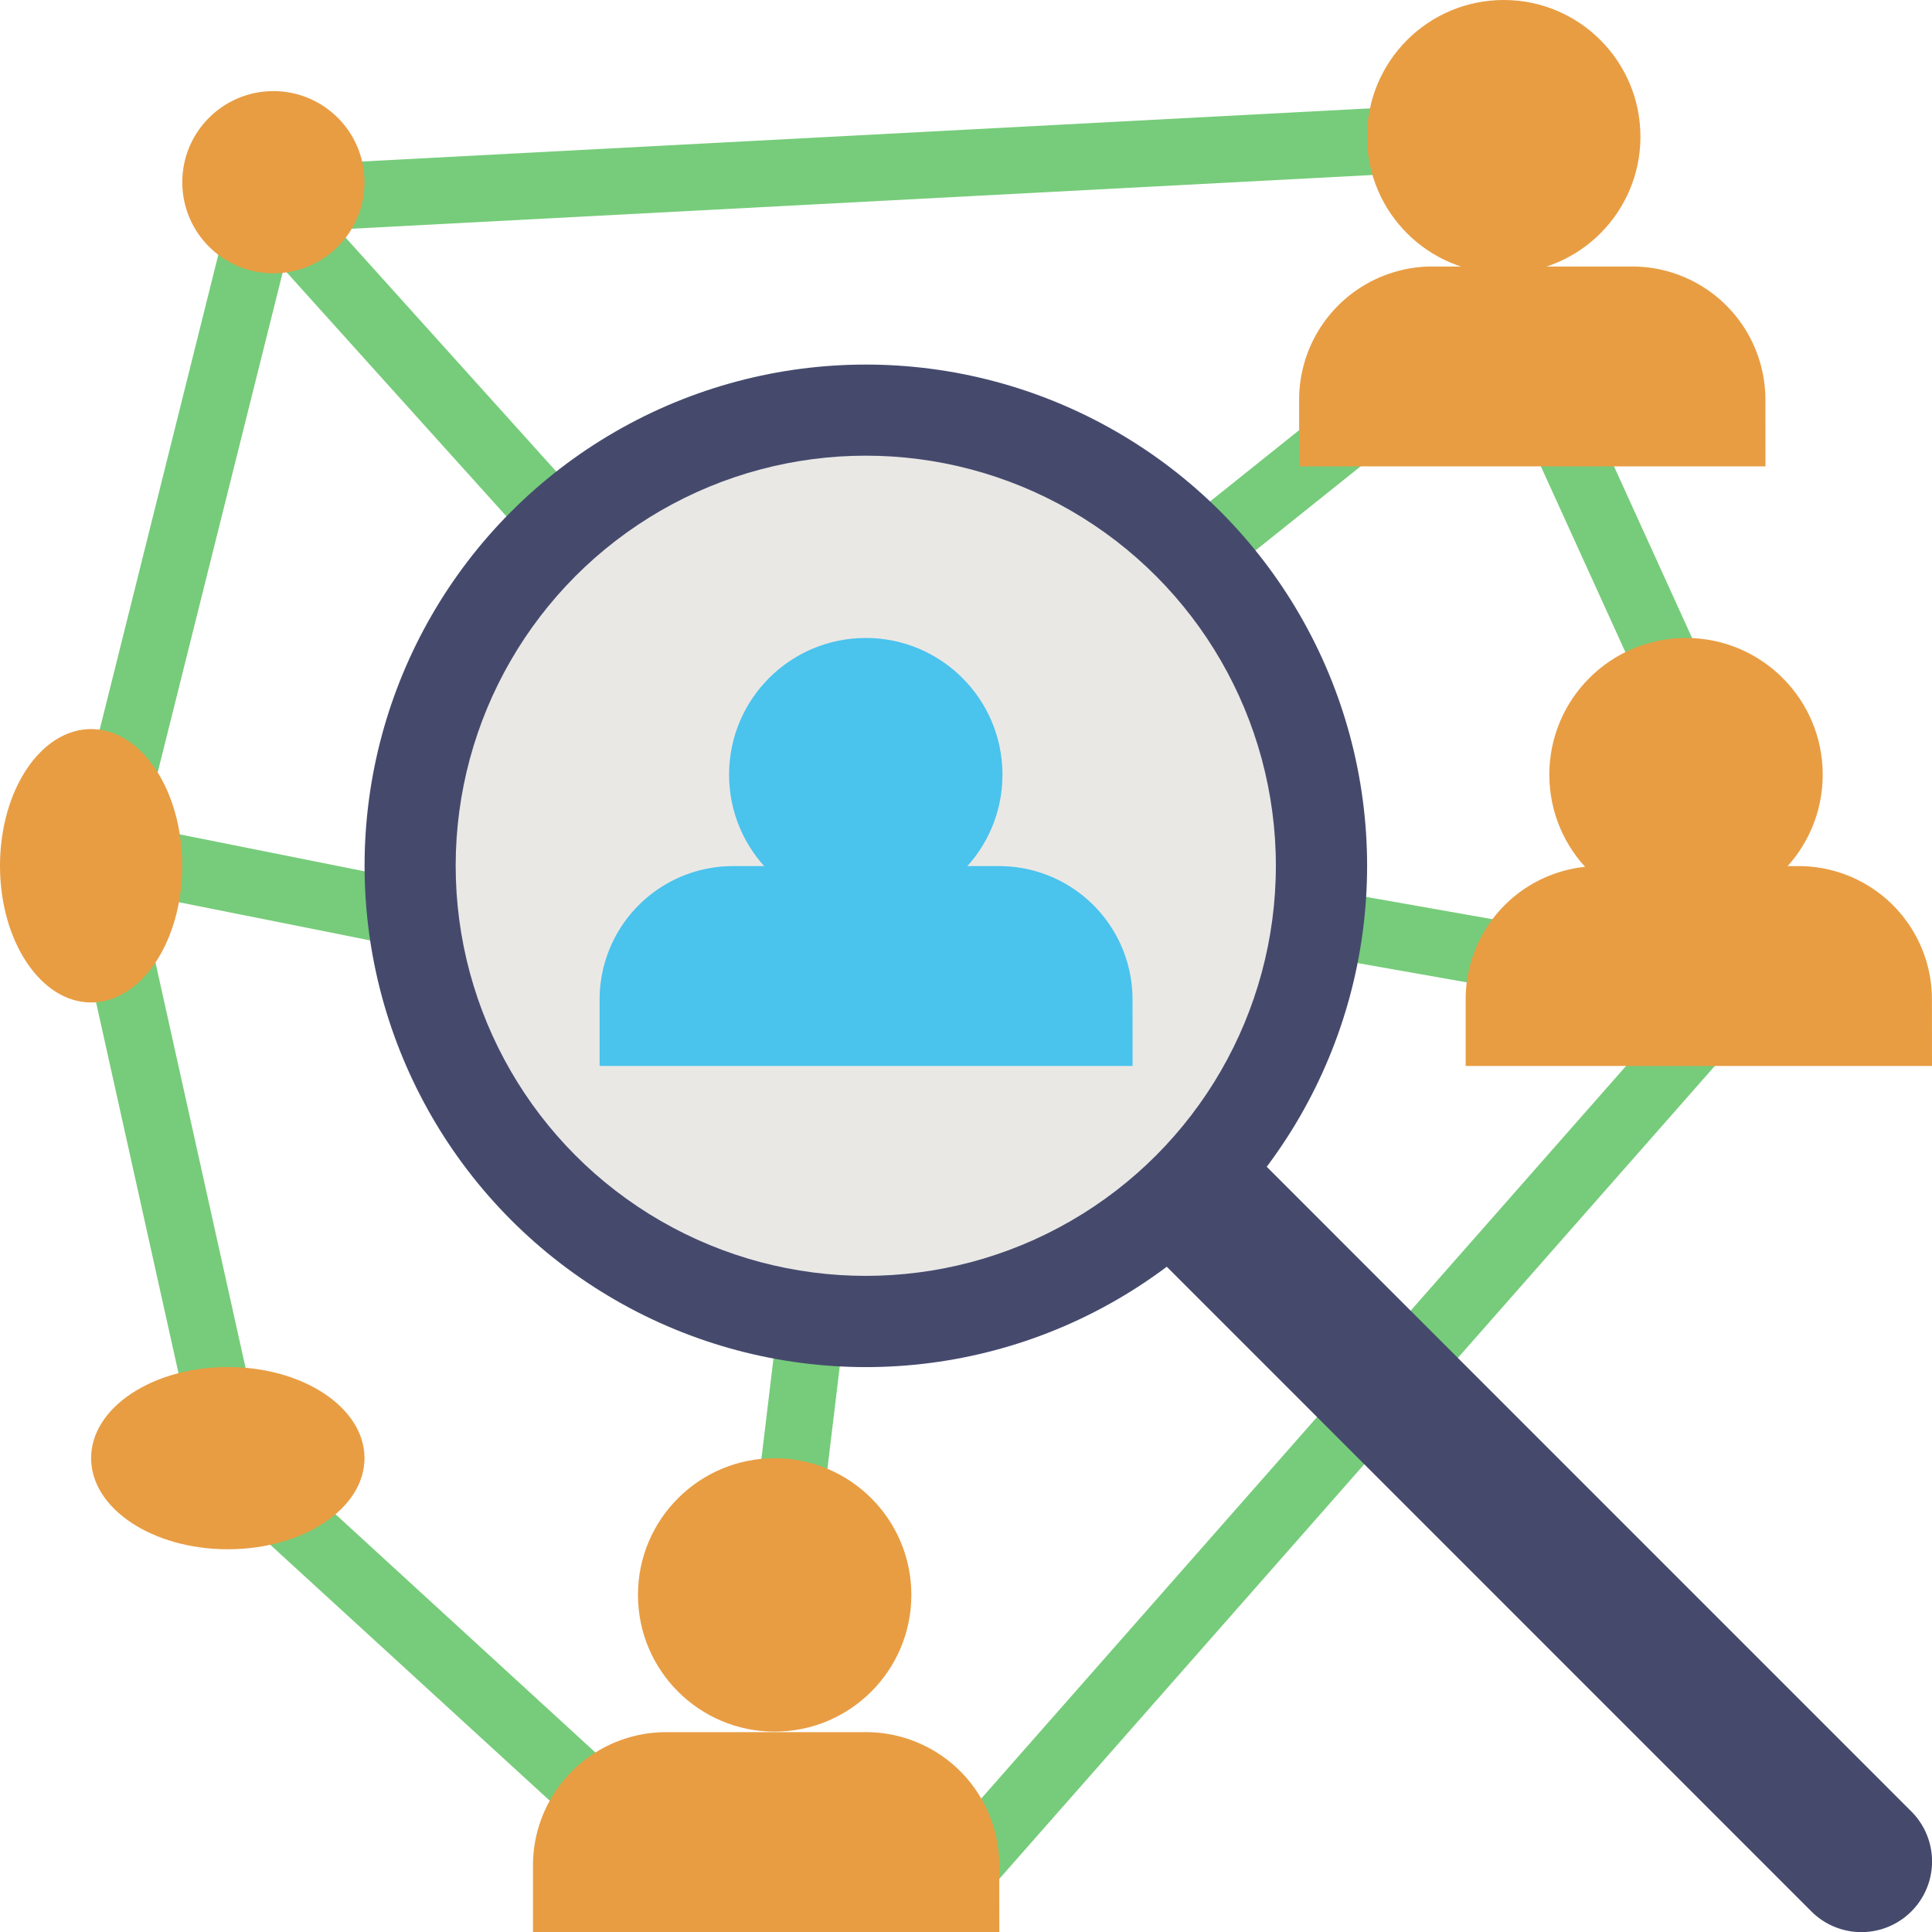 <svg xmlns="http://www.w3.org/2000/svg" width="28.818" height="28.818" viewBox="0 0 28.818 28.818"><g transform="translate(-3 -3)"><path d="M13.1,32.2,7.02,26.632,4.973,17.422l2.6-10.407L26.822,6l.053.993L8.361,7.968,5.994,17.435l1.928,8.676,5.847,5.36Z" transform="translate(-0.993 -1.51)" fill="#76cc7a"/><path d="M18.573,31.082l-.987-.118,1.464-12.2L10.257,9,11,8.331l9.095,10.1Z" transform="translate(-3.651 -2.682)" fill="#76cc7a"/><path d="M0,0H.994V5.067H0Z" transform="matrix(0.196, -0.981, 0.981, 0.196, 5.391, 16.402)" fill="#76cc7a"/><path d="M0,0H16.547V.994H0Z" transform="translate(17.048 30.496) rotate(-48.647)" fill="#76cc7a"/><path d="M0,0H.993V6H0Z" transform="matrix(0.91, -0.414, 0.414, 0.91, 25.396, 8.664)" fill="#76cc7a"/><path d="M0,0H.994V8.579H0Z" transform="matrix(0.174, -0.985, 0.985, 0.174, 17.825, 16.407)" fill="#76cc7a"/><path d="M0,0H6.363V.994H0Z" transform="matrix(0.781, -0.625, 0.625, 0.781, 19.091, 12.047)" fill="#76cc7a"/><g transform="translate(3 3)"><circle cx="2.039" cy="2.039" r="2.039" transform="translate(23.11 9.516)" fill="#e89d43"/><path d="M53.956,31.981H47v-.994A1.988,1.988,0,0,1,48.987,29h2.981a1.988,1.988,0,0,1,1.987,1.987Z" transform="translate(-25.138 -16.081)" fill="#e89d43"/><circle cx="2.039" cy="2.039" r="2.039" transform="translate(9.516 21.751)" fill="#e89d43"/><path d="M25.956,57.981H19v-.994A1.988,1.988,0,0,1,20.987,55h2.981a1.988,1.988,0,0,1,1.987,1.987Z" transform="translate(-11.05 -29.163)" fill="#e89d43"/><circle cx="2.039" cy="2.039" r="2.039" transform="translate(20.391)" fill="#e89d43"/><path d="M48.956,13.981H42v-.994A1.988,1.988,0,0,1,43.987,11h2.981a1.988,1.988,0,0,1,1.987,1.987Z" transform="translate(-22.622 -7.025)" fill="#e89d43"/><ellipse cx="1.359" cy="2.039" rx="1.359" ry="2.039" transform="translate(0 10.875)" fill="#e89d43"/><circle cx="1.359" cy="1.359" r="1.359" transform="translate(2.719 1.359)" fill="#e89d43"/><ellipse cx="2.039" cy="1.359" rx="2.039" ry="1.359" transform="translate(1.359 20.391)" fill="#e89d43"/></g><path d="M37.491,36,48.113,46.623a1.054,1.054,0,0,1-1.491,1.491L36,37.491Z" transform="translate(-16.603 -16.603)" fill="#454a6d"/><circle cx="7.477" cy="7.477" r="7.477" transform="translate(8.438 8.438)" fill="#454a6d"/><circle cx="6.117" cy="6.117" r="6.117" transform="translate(9.797 9.797)" fill="#eae8e5"/><circle cx="2.039" cy="2.039" r="2.039" transform="translate(13.875 12.516)" fill="#4ac3ed"/><path d="M28.95,31.981H21v-.992A1.99,1.99,0,0,1,22.989,29H26.96a1.99,1.99,0,0,1,1.989,1.989Z" transform="translate(-9.056 -13.081)" fill="#4ac3ed"/></g></svg>